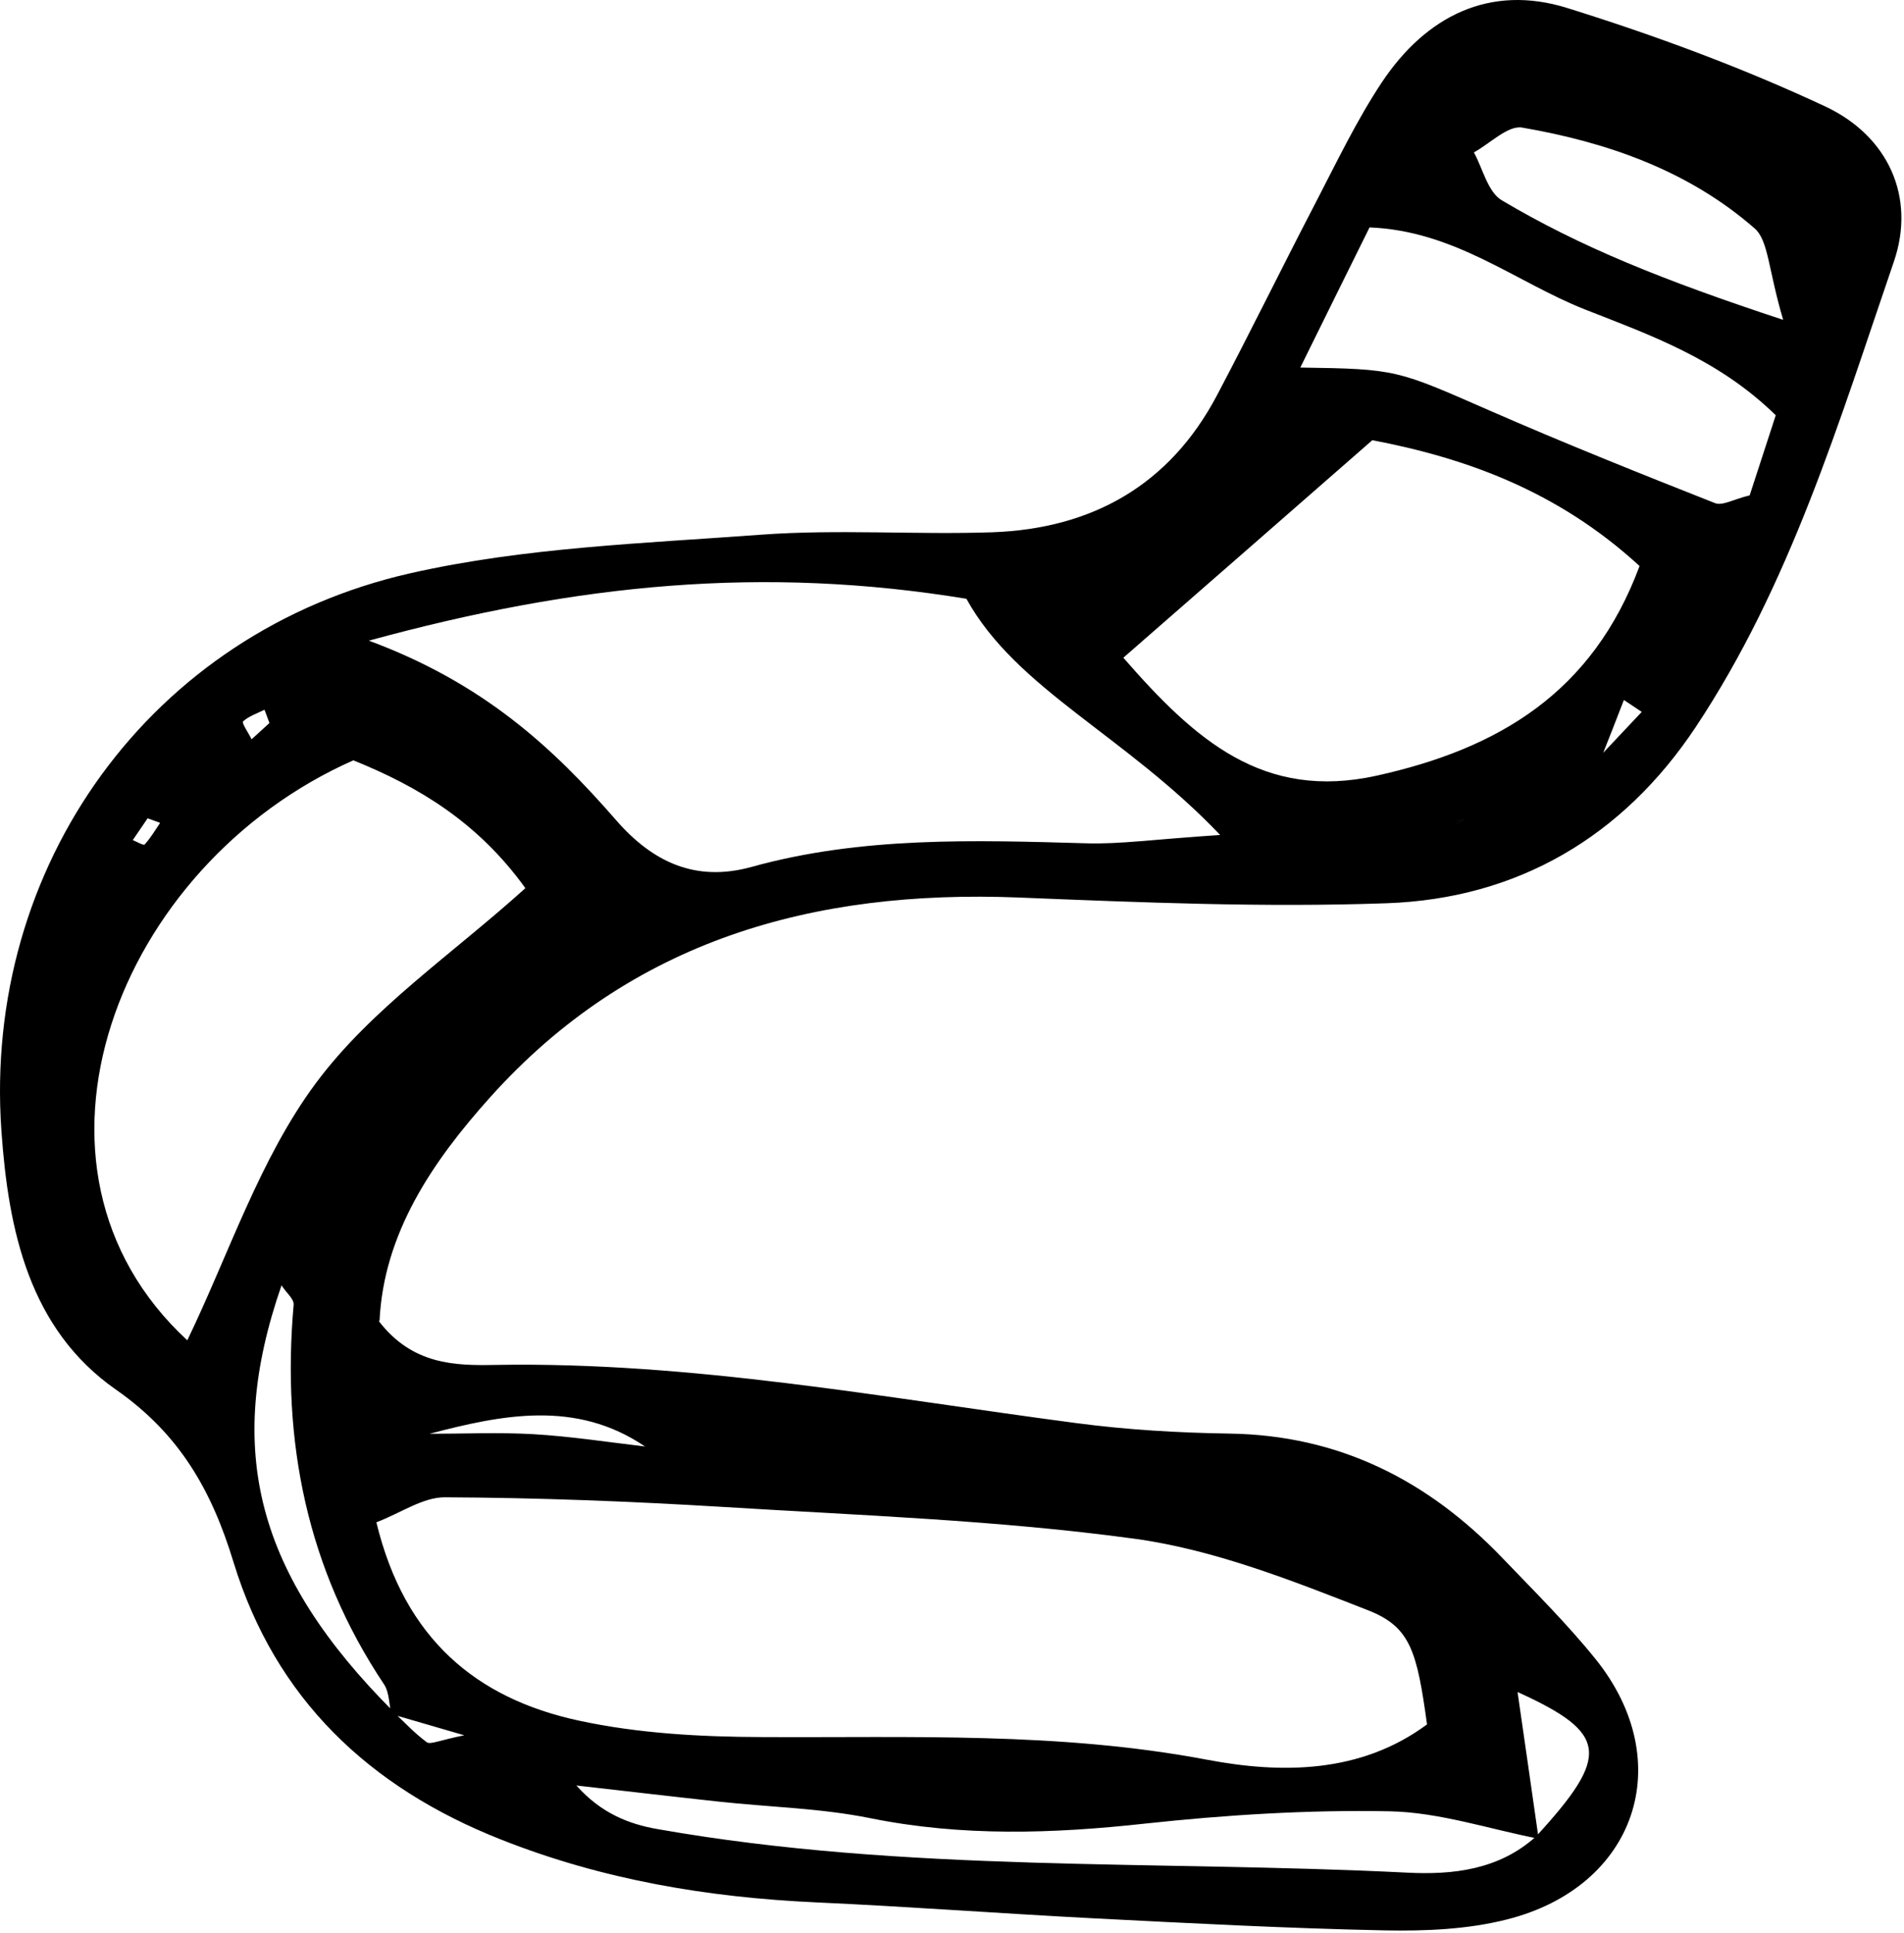 <svg width="472" height="479" viewBox="0 0 472 479" fill="none" xmlns="http://www.w3.org/2000/svg">
<path d="M93.894 327.348C102.255 338.217 112.779 338.415 122.862 338.218C171.404 337.382 218.914 346.333 266.768 352.628C279.359 354.3 292.097 355.038 304.786 355.235C331.885 355.628 353.869 366.743 372.312 385.925C380.231 394.187 388.395 402.253 395.575 411.155C416.035 436.632 405.608 467.568 373.542 475.634C363.853 478.093 353.377 478.536 343.295 478.339C319.147 477.847 294.998 476.568 270.899 475.339C248.079 474.158 225.258 472.437 202.389 471.404C175.536 470.174 149.518 465.846 124.288 455.862C91.434 442.927 68.221 420.844 57.892 387.105C52.482 369.35 44.564 355.383 28.777 344.366C7.186 329.316 2.071 304.774 0.35 280.231C-4.273 214.622 37.334 156.587 101.812 142.029C130.091 135.635 159.65 134.651 188.766 132.487C207.75 131.11 226.931 132.536 245.964 131.897C270.653 131.012 289.884 120.29 301.687 97.961C309.999 82.222 317.819 66.239 326.032 50.451C331.295 40.319 336.262 29.893 342.557 20.401C353.476 4.023 369.312 -4.044 388.592 2.006C410.33 8.793 431.921 16.761 452.528 26.401C468.119 33.729 474.955 48.877 469.496 64.812C455.922 104.404 443.823 144.881 420.314 180.244C402.264 207.343 376.198 222.688 343.738 223.819C313.343 224.901 282.801 223.622 252.358 222.393C201.602 220.425 156.502 232.918 121.534 271.87C107.074 287.953 95.123 305.708 94.09 327.25L93.894 327.348ZM379.985 194.654C374.968 197.26 369.952 199.867 364.935 202.424C361.738 203.26 358.541 204.146 362.919 202.966C359.082 205.425 361.787 203.703 364.492 201.982C369.509 199.375 374.526 196.769 379.542 194.211C385.198 191.998 390.805 189.785 396.461 187.572C399.953 183.834 403.494 180.145 406.986 176.407C405.51 175.424 404.035 174.44 402.559 173.456C400.69 178.325 398.772 183.194 396.854 188.014C391.198 190.227 385.542 192.441 379.936 194.654H379.985ZM97.533 424.189C100.238 426.746 102.795 429.5 105.796 431.713C106.681 432.353 108.796 431.271 115.091 429.992C106.14 427.385 101.566 426.058 96.992 424.73C96.451 422.271 96.5 419.369 95.222 417.402C76.09 388.777 69.794 357.202 72.795 323.315C72.942 321.889 70.926 320.315 69.794 318.496C55.532 359.514 63.647 390.204 97.533 424.14V424.189ZM381.362 455.616C369.066 453.207 356.82 449.075 344.475 448.829C324.262 448.436 303.95 449.715 283.834 451.879C261.014 454.387 238.538 455.125 215.816 450.551C203.471 448.042 190.684 447.797 178.093 446.419C166.339 445.141 154.633 443.763 142.879 442.435C149.076 449.37 155.961 452.026 163.093 453.255C224.521 464.075 286.834 460.928 348.754 464.027C360.214 464.617 371.624 463.338 380.821 455.026C399.215 434.96 398.723 429.501 376.198 419.271C378.017 431.91 379.739 443.714 381.411 455.518L381.362 455.616ZM353.771 427.386C351.263 409.188 349.689 403.139 339.115 399.007C320.376 391.679 301.048 384.006 281.326 381.301C247.439 376.678 213.012 375.498 178.782 373.383C155.961 372.006 133.092 371.121 110.222 371.022C104.812 371.022 99.353 374.908 93.303 377.219C100.287 406.139 118.14 420.893 143.469 426.353C158.224 429.549 173.716 430.386 188.913 430.435C225.75 430.632 262.489 429.107 299.179 436.041C317.573 439.533 337.246 439.534 353.771 427.287V427.386ZM302.523 206.949C278.768 182.014 251.964 170.8 239.57 148.373C189.405 140.159 143.42 144.537 91.434 158.75C119.862 169.275 137.075 185.26 152.666 203.162C161.765 213.638 172.437 218.655 186.306 214.818C213.602 207.244 241.488 208.179 269.375 208.966C277.686 209.212 285.998 207.982 302.523 206.9V206.949ZM87.598 188.407C28.924 214.327 -0.044 289.232 46.433 332.119C56.761 310.724 64.385 287.117 78.352 268.329C92.074 249.886 112.288 236.312 130.239 220.081C118.337 203.556 103.435 194.801 87.598 188.407ZM278.473 162.981C296.277 183.391 313.147 198.441 341.328 192.195C371.525 185.506 394.788 171.637 406.445 140.258C385.985 121.471 363.066 113.453 340.197 109.076C319.343 127.323 300.458 143.799 278.473 162.981ZM440.233 102.928C425.921 88.911 409.002 83.01 392.87 76.665C375.804 69.927 360.705 57.189 339.508 56.353C333.655 68.206 328.147 79.272 322.344 91.076C346.344 91.42 346.246 91.665 369.312 101.748C387.756 109.814 406.445 117.29 425.134 124.667C427.003 125.405 429.806 123.683 433.741 122.749C435.708 116.7 437.921 109.912 440.183 102.977L440.233 102.928ZM442.052 79.272C438.315 66.681 438.413 59.599 434.97 56.599C418.593 42.287 398.477 35.253 377.329 31.614C373.788 31.023 369.361 35.597 365.378 37.761C367.591 41.794 368.821 47.549 372.263 49.615C391.543 61.074 412.199 69.435 442.101 79.272H442.052ZM106.484 355.284C115.091 355.284 123.698 354.891 132.255 355.383C141.502 355.924 150.699 357.35 159.896 358.432C142.731 346.776 124.288 350.612 106.484 355.284ZM66.794 179.161C66.302 177.784 65.909 176.801 65.565 175.866C63.745 176.801 61.679 177.44 60.253 178.768C59.86 179.112 61.63 181.67 62.368 183.194C63.893 181.817 65.417 180.44 66.794 179.161ZM36.597 202.769C35.367 204.589 34.138 206.359 32.908 208.179C33.941 208.572 35.564 209.556 35.859 209.261C37.334 207.638 38.466 205.72 39.695 203.9C38.662 203.507 37.63 203.162 36.597 202.769Z" fill="black"/>
</svg>

